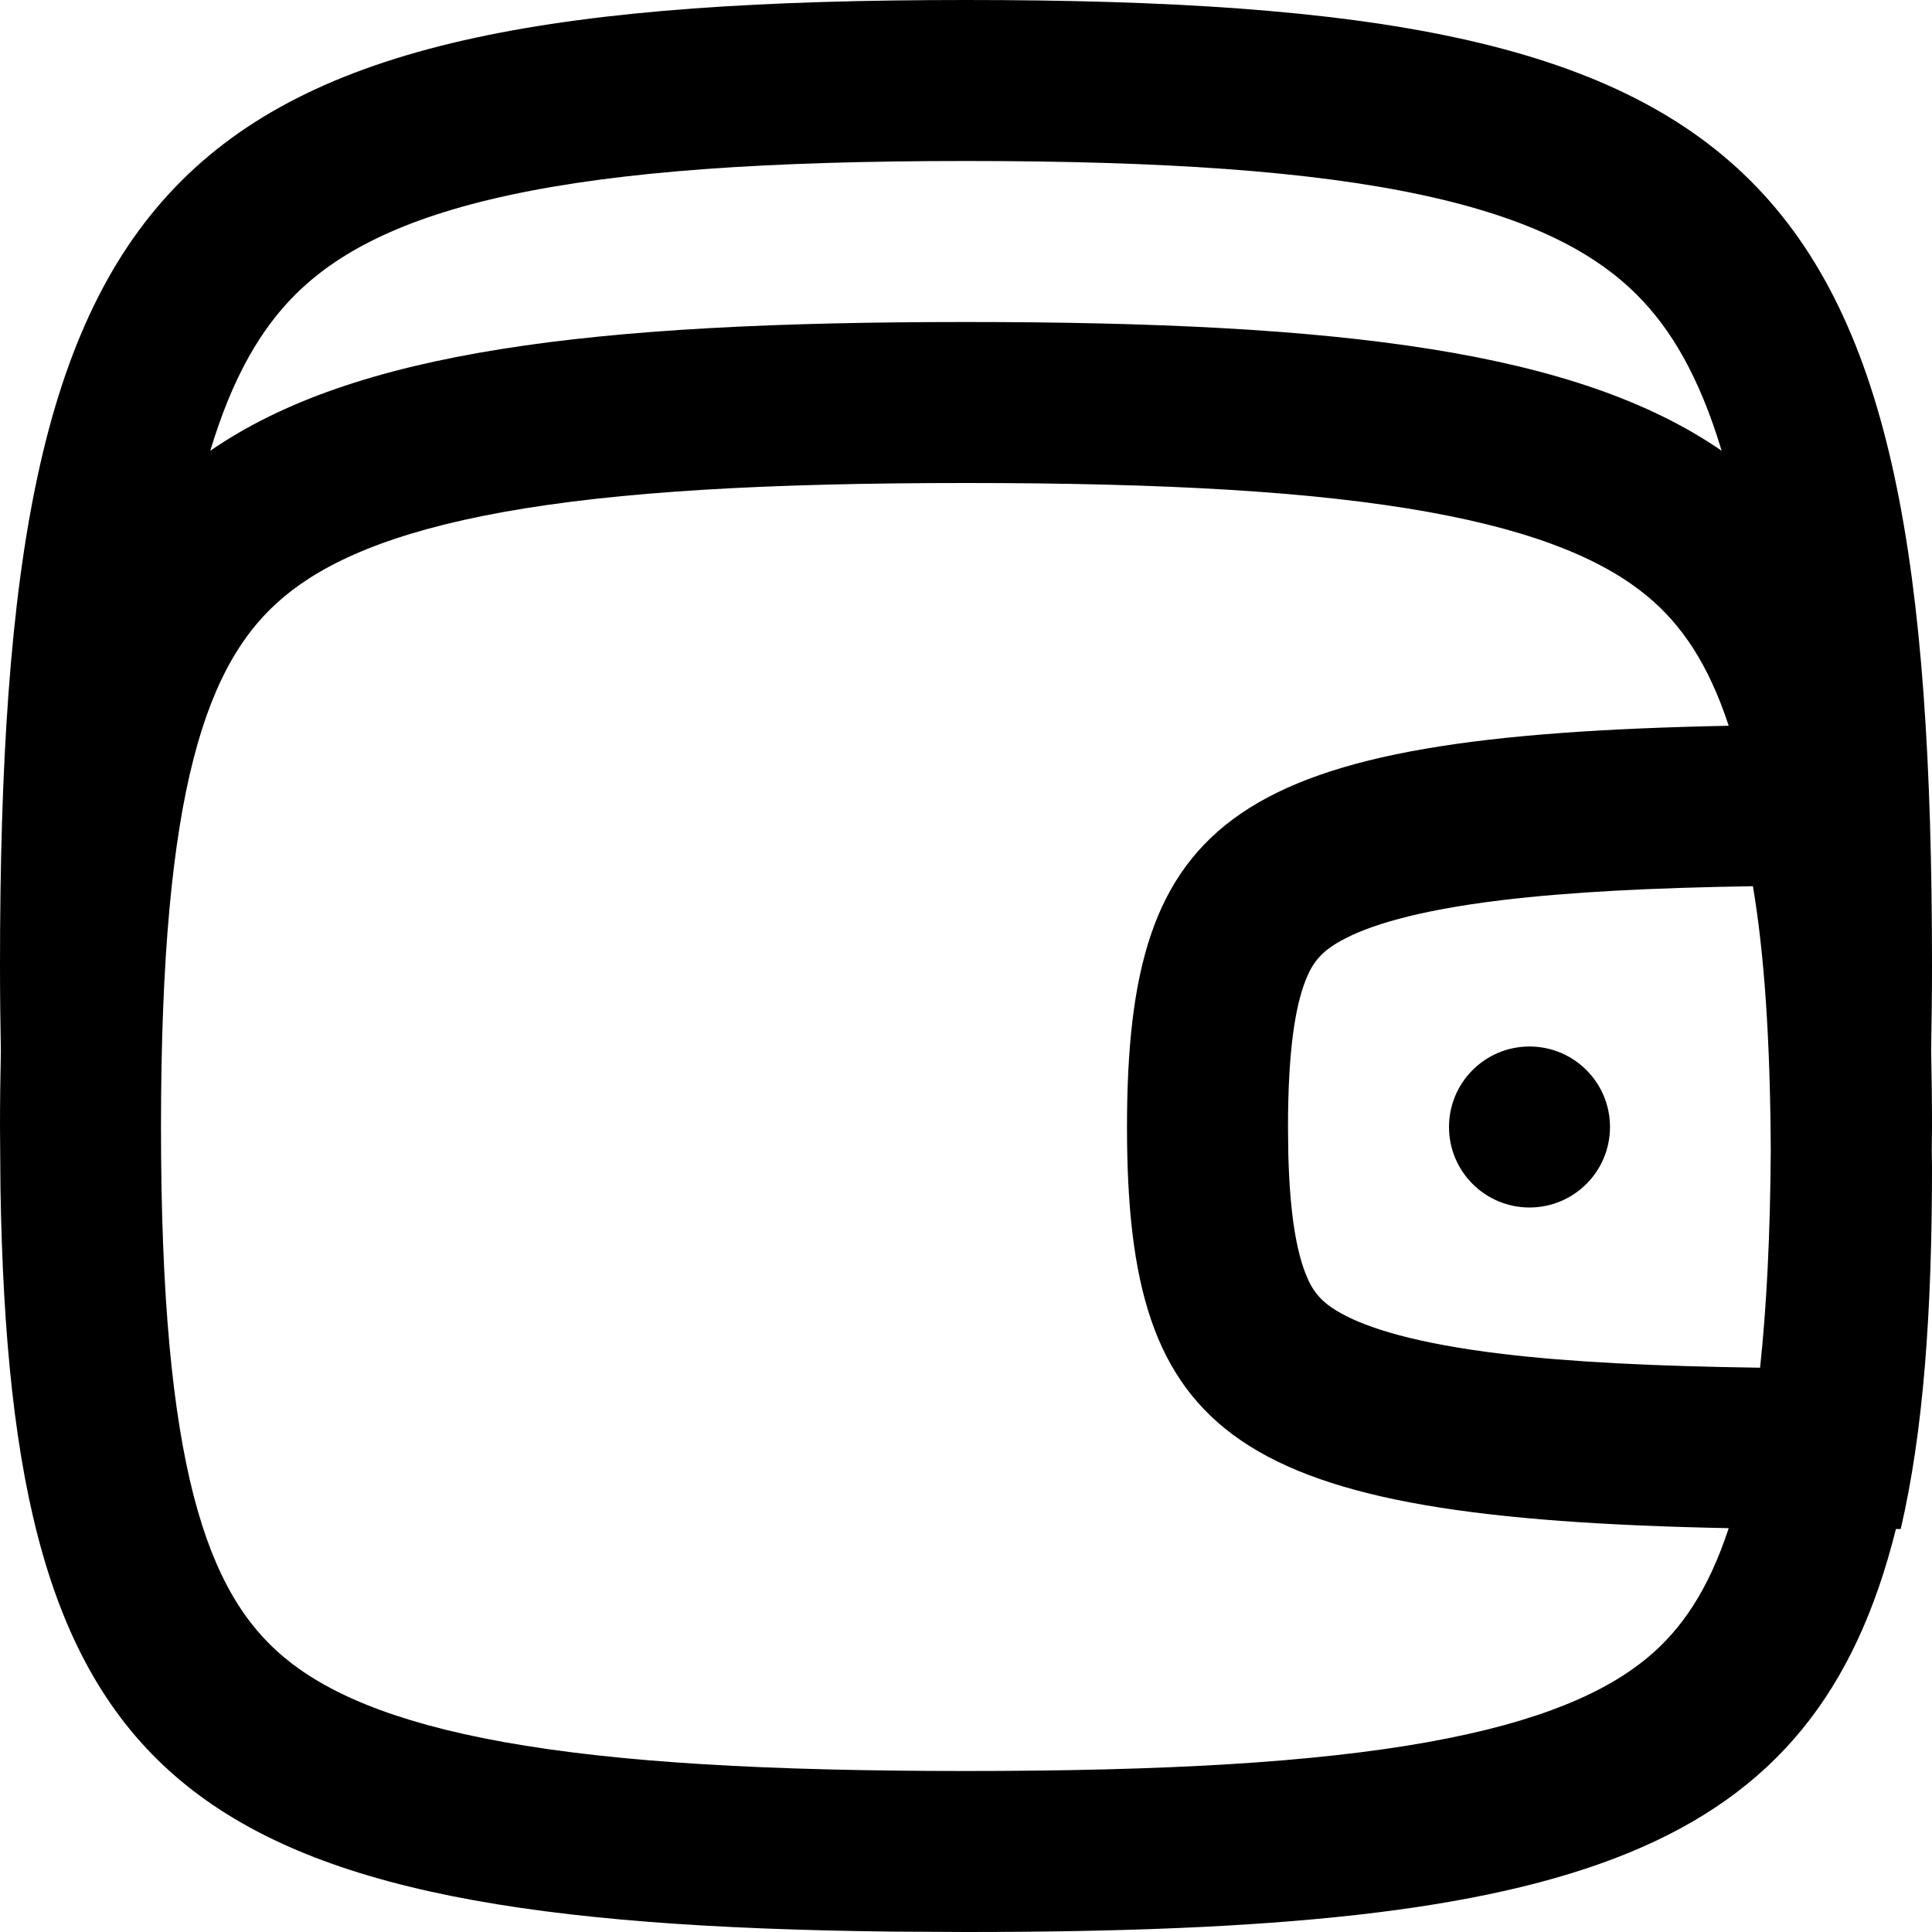 <svg width="256" height="256" viewBox="0 0 256 256" fill="none" xmlns="http://www.w3.org/2000/svg">
<path d="M202.667 138.667C208.558 138.667 213.333 143.442 213.333 149.333C213.333 155.224 208.558 160 202.667 160C196.776 160 192 155.224 192 149.333C192 143.442 196.776 138.667 202.667 138.667Z" fill="black"/>
<path fill-rule="evenodd" clip-rule="evenodd" d="M128 0C234.667 0 256 21.333 256 128C256 131.843 255.949 135.574 255.885 139.198C255.955 142.469 256 145.846 256 149.333L255.969 152.375C255.972 153.133 256 153.897 256 154.667C256 173.98 254.852 189.752 251.854 202.604C251.643 202.606 251.431 202.602 251.219 202.604C240.435 245.858 208.558 256 128 256L118.25 255.948C23.189 254.858 1.371 236.676 0.062 157.458L0 149.333C0 145.869 0.046 142.512 0.115 139.26C0.05 135.617 0 131.865 0 128C0 21.333 21.333 0 128 0ZM128 64C101.679 64 81.865 65.12 66.771 67.833C51.724 70.538 43.072 74.539 37.656 79.052C27.41 87.591 21.333 104.308 21.333 149.333C21.333 194.358 27.41 211.076 37.656 219.615C43.072 224.128 51.724 228.128 66.771 230.833C81.865 233.546 101.679 234.667 128 234.667C154.321 234.667 174.135 233.546 189.229 230.833C204.276 228.128 212.928 224.128 218.344 219.615C222.744 215.948 226.351 210.766 229.063 202.49C163.117 201.176 149.333 190.584 149.333 149.333C149.333 108.082 163.117 97.48 229.063 96.167C226.352 87.896 222.742 82.717 218.344 79.052C212.928 74.539 204.276 70.538 189.229 67.833C174.135 65.12 154.321 64 128 64ZM232.271 117.427C218.769 117.637 207.911 118.208 199.125 119.26C187.485 120.655 181.164 122.721 177.698 124.646C175.065 126.109 173.921 127.516 172.969 129.969C171.657 133.346 170.667 139.081 170.667 149.333L170.708 152.969C170.916 160.982 171.821 165.742 172.969 168.698C173.921 171.151 175.065 172.558 177.698 174.021C181.164 175.945 187.485 178.011 199.125 179.406C208.116 180.483 219.276 181.032 233.219 181.229C234.072 173.29 234.561 163.833 234.635 152.5C234.565 137.908 233.797 126.482 232.271 117.427ZM128 21.333C101.757 21.333 82.242 22.675 67.5 25.854C52.998 28.982 44.587 33.58 39.083 39.083C34.648 43.519 30.828 49.851 27.865 59.729C46.975 46.54 78.182 42.667 128 42.667C177.812 42.667 209.014 46.544 228.125 59.729C225.162 49.852 221.352 43.519 216.917 39.083C211.413 33.58 203.002 28.982 188.5 25.854C173.758 22.675 154.243 21.333 128 21.333Z" fill="black"/>
</svg>
